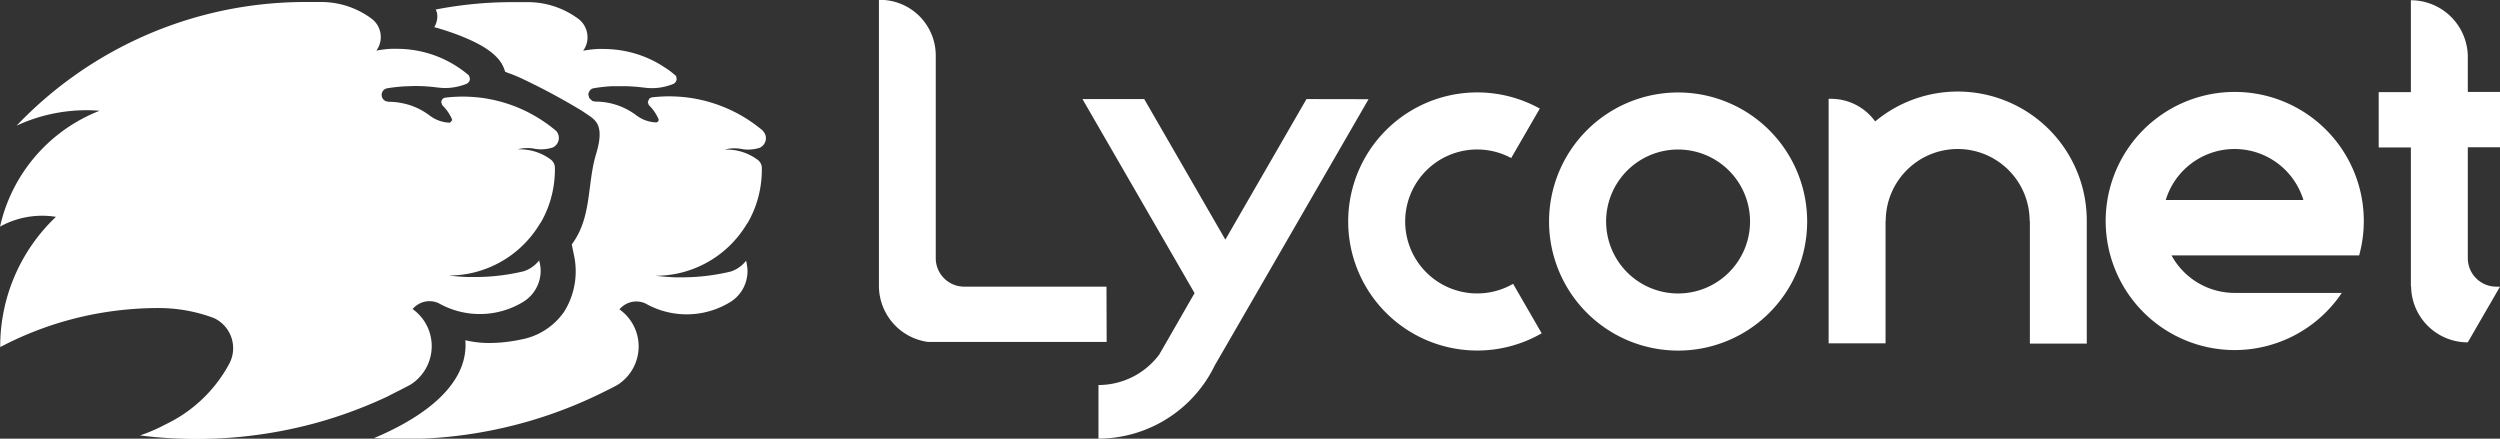 <svg xmlns="http://www.w3.org/2000/svg" width="67.801" height="11.897" viewBox="0 0 67.801 11.897">
    <rect x="0" y="0" width="67.801" height="11.897" fill="#333333" stroke="none"/>
    <defs>
        <style>
            .cls-1{fill:#fff}
        </style>
    </defs>
    <g id="logo-lyconet-bar" transform="translate(-148.477 -239.326)">
        <path id="Path_19" d="M159.63 249.81a1.265 1.265 0 0 0 .166-.132 1.23 1.23 0 0 0 .389-.9v-.026a1.231 1.231 0 0 0-.518-.979.6.6 0 0 1 .458-.214.6.6 0 0 1 .247.054l.074.04a2.264 2.264 0 0 0 2 .043 2.226 2.226 0 0 0 .257-.141.993.993 0 0 0 .437-.818 1.055 1.055 0 0 0-.042-.283.871.871 0 0 1-.409.291q-.087.022-.175.04a5.636 5.636 0 0 1-1.152.119h-.179q-.27-.008-.533-.041a2.936 2.936 0 0 0 .522-.048 2.884 2.884 0 0 0 1.957-1.374h.006a2.839 2.839 0 0 0 .338-.9 2.886 2.886 0 0 0 .053-.551v-.069a.289.289 0 0 0-.1-.194 1.4 1.4 0 0 0-.85-.286h-.059a1.039 1.039 0 0 1 .264-.035 1.052 1.052 0 0 1 .2.02 1.018 1.018 0 0 0 .169.015 1.074 1.074 0 0 0 .192-.018l.047-.01.068-.018a.285.285 0 0 0 .105-.452l-.071-.059c-.095-.076-.193-.149-.295-.216a3.912 3.912 0 0 0-1.072-.5c-.119-.035-.239-.064-.362-.087-.051-.01-.1-.02-.155-.027q-.1-.016-.207-.025c-.125-.012-.251-.018-.379-.018a4.061 4.061 0 0 0-.441.025h-.005l-.037.006a.129.129 0 0 0-.093.124l.027.078.024.025a1.19 1.19 0 0 1 .24.357l.005.026-.061.066h-.017a.944.944 0 0 1-.52-.184 1.847 1.847 0 0 0-.5-.274 1.81 1.81 0 0 0-.2-.058 1.885 1.885 0 0 0-.429-.051l-.077-.017a.185.185 0 0 1 .011-.342l.068-.013a4.684 4.684 0 0 1 .468-.048c.084 0 .168-.007.252-.007h.022a4.7 4.7 0 0 1 .577.039h.006a1.58 1.58 0 0 0 .215.015 1.55 1.55 0 0 0 .566-.111.153.153 0 0 0 .1-.143l-.026-.086-.063-.053a3.105 3.105 0 0 0-.393-.27 3 3 0 0 0-1.5-.4h-.156a2.975 2.975 0 0 0-.4.048.623.623 0 0 0-.131-.867 2.3 2.3 0 0 0-1.015-.424 2.381 2.381 0 0 0-.356-.027h-.414c-.239 0-.476.008-.711.023a10.81 10.81 0 0 0-7.13 3.331 4.509 4.509 0 0 1 1.9-.419c.118 0 .235.006.351.015a4.412 4.412 0 0 0-2.7 3.142 2.354 2.354 0 0 1 1.516-.265 4.836 4.836 0 0 0-1.511 3.514v.018q.207-.109.418-.207a9.167 9.167 0 0 1 3.066-.816q.4-.036.812-.036a4.278 4.278 0 0 1 1.311.206c.065.021.129.043.193.068a.9.9 0 0 1 .409 1.242s-.036.067 0 0a3.828 3.828 0 0 1-1.724 1.639 4.486 4.486 0 0 1-.694.3 12.289 12.289 0 0 0 4.628-.3q.452-.118.89-.27l.025-.009a12.075 12.075 0 0 0 1.169-.477c.146-.077.577-.29.644-.334z" class="cls-1" transform="translate(0 -.065)"/>
        <path id="Path_20" d="M183.312 242.934l-.047-.042-.024-.017q-.142-.115-.295-.216a3.923 3.923 0 0 0-.967-.465l-.106-.033c-.118-.035-.239-.064-.362-.087-.051-.01-.1-.02-.155-.027-.068-.01-.138-.019-.207-.025-.125-.012-.251-.018-.379-.018a4.055 4.055 0 0 0-.441.025h-.005l-.037.006-.056.034-.038.091.027.078.024.025a1.19 1.19 0 0 1 .24.357l.005.026-.012.037-.048.029h-.017l-.1-.011a.933.933 0 0 1-.373-.143l-.044-.03a1.838 1.838 0 0 0-1.073-.381h-.054l-.077-.017-.086-.081-.023-.087a.185.185 0 0 1 .12-.173l.068-.013a4.685 4.685 0 0 1 .468-.048h.275a4.7 4.7 0 0 1 .577.039h.006a1.58 1.58 0 0 0 .214.015 1.551 1.551 0 0 0 .566-.111.153.153 0 0 0 .1-.143l-.013-.066-.013-.02-.06-.05c-.061-.05-.125-.1-.191-.142s-.133-.088-.2-.127a2.988 2.988 0 0 0-1.262-.393c-.079-.007-.16-.011-.241-.011h-.156a2.989 2.989 0 0 0-.4.048.614.614 0 0 0 .118-.336v-.031a.622.622 0 0 0-.251-.5 2.312 2.312 0 0 0-1.015-.424 2.382 2.382 0 0 0-.356-.027h-.414c-.239 0-.476.008-.711.023a10.987 10.987 0 0 0-1.368.177l.032.083a.553.553 0 0 1-.073.395c.229.063.46.14.65.212.775.3 1.166.6 1.27.994a1.127 1.127 0 0 0 .143.058c.074.025.172.066.285.117a17.791 17.791 0 0 1 1.661.891l.066.044c.258.185.572.277.314 1.126-.247.812-.109 1.716-.659 2.45l.072.355a2.07 2.07 0 0 1-.277 1.468 1.822 1.822 0 0 1-1.189.76l-.039.009c-.077.015-.151.027-.225.038a3.953 3.953 0 0 1-.57.044 2.772 2.772 0 0 1-.659-.075 1.545 1.545 0 0 1-.006.323c-.1.847-.889 1.624-2.271 2.245-.066.03-.134.058-.2.087q.4.026.8.026a12.205 12.205 0 0 0 3.094-.4q.452-.118.89-.27l.025-.009a12.127 12.127 0 0 0 1.169-.477l.19-.091c.081-.04.388-.19.454-.234a1.267 1.267 0 0 0 .166-.132 1.23 1.23 0 0 0 .389-.9v-.026a1.231 1.231 0 0 0-.5-.964l-.02-.015a.6.6 0 0 1 .458-.214.6.6 0 0 1 .247.054l.074.04a2.264 2.264 0 0 0 2 .043 2.23 2.23 0 0 0 .257-.141.987.987 0 0 0 .406-.575l.02-.1a.943.943 0 0 0 .011-.138 1.02 1.02 0 0 0-.008-.119l-.007-.043c-.005-.044-.01-.07-.01-.07l-.014-.056a.868.868 0 0 1-.409.291c-.058.015-.116.028-.176.04a5.628 5.628 0 0 1-1.152.119h-.179c-.06 0-.117-.006-.176-.01-.12-.007-.239-.017-.357-.032a2.939 2.939 0 0 0 .522-.048 2.884 2.884 0 0 0 1.957-1.374h.006a2.84 2.84 0 0 0 .338-.9 2.887 2.887 0 0 0 .053-.551v-.069a.29.29 0 0 0-.1-.194l-.021-.015-.038-.026a1.4 1.4 0 0 0-.565-.227 1.428 1.428 0 0 0-.225-.018h-.06a1.025 1.025 0 0 1 .467-.015 1.018 1.018 0 0 0 .169.015 1.074 1.074 0 0 0 .192-.018l.047-.01.068-.018a.287.287 0 0 0 .177-.265.279.279 0 0 0-.036-.135z" class="cls-1" transform="translate(-14.148 -.065)"/>
        <path id="Path_21" d="M306.251 247.1a.772.772 0 0 1-.772-.772v-3.008h.873v-1.5h-.873V240.833a1.545 1.545 0 0 0-1.544-1.5v2.492h-.873v1.5h.873v3.767h.006a1.537 1.537 0 0 0 1.537 1.519l.873-1.509z" class="cls-1" transform="translate(-90.074)"/>
        <path id="Path_22" d="M211.758 247.1H207.9a.772.772 0 0 1-.772-.772v-5.525a1.511 1.511 0 0 0-1.512-1.481h-.029v7.778a1.538 1.538 0 0 0 1.333 1.5h4.843z" class="cls-1" transform="translate(-33.273)"/>
        <path id="Path_23" d="M224.894 245.766l-2.2 3.812-2.2-3.812h-1.675l1.325 2.293 1.715 2.969-.7 1.219-.26.451a2.059 2.059 0 0 1-1.646.823v1.454q.173 0 .342-.018a3.515 3.515 0 0 0 2.554-1.522 3.557 3.557 0 0 0 .262-.454l.29-.5.838-1.45 3.039-5.262z" class="cls-1" transform="translate(-40.985 -3.753)"/>
        <path id="Path_24" d="M256.144 248.825a3.5 3.5 0 1 0-3.494 3.508 3.5 3.5 0 0 0 3.494-3.508zm-5.453.011a1.952 1.952 0 1 1 1.956 1.948 1.952 1.952 0 0 1-1.955-1.948z" class="cls-1" transform="translate(-58.656 -3.499)"/>
        <path id="Path_25" d="M239.588 250.784a1.952 1.952 0 1 1 .922-3.672l.776-1.341a3.5 3.5 0 1 0 .051 6.094l-.775-1.342a1.941 1.941 0 0 1-.974.261z" class="cls-1" transform="translate(-51.049 -3.5)"/>
        <path id="Path_26" d="M270.809 246.846a1.952 1.952 0 0 1 1.956 1.948h.006v3.33h1.543v-3.337a3.5 3.5 0 0 0-5.458-2.9q-.146.1-.281.211a1.476 1.476 0 0 0-1.2-.613h-.062v6.631h1.544V248.8h.005a1.952 1.952 0 0 1 1.947-1.954z" class="cls-1" transform="translate(-69.243 -3.479)"/>
        <path id="Path_27" d="M288.817 252.3a3.5 3.5 0 0 0 2.9-1.55h-2.9a1.951 1.951 0 0 1-1.718-1.018h5.089a3.482 3.482 0 0 0 .126-.94 3.5 3.5 0 1 0-7 .014 3.5 3.5 0 0 0 3.507 3.494zm-.011-5.453a1.952 1.952 0 0 1 1.87 1.383h-3.733a1.952 1.952 0 0 1 1.863-1.383z" class="cls-1" transform="translate(-79.73 -3.48)"/>
    </g>
</svg>
